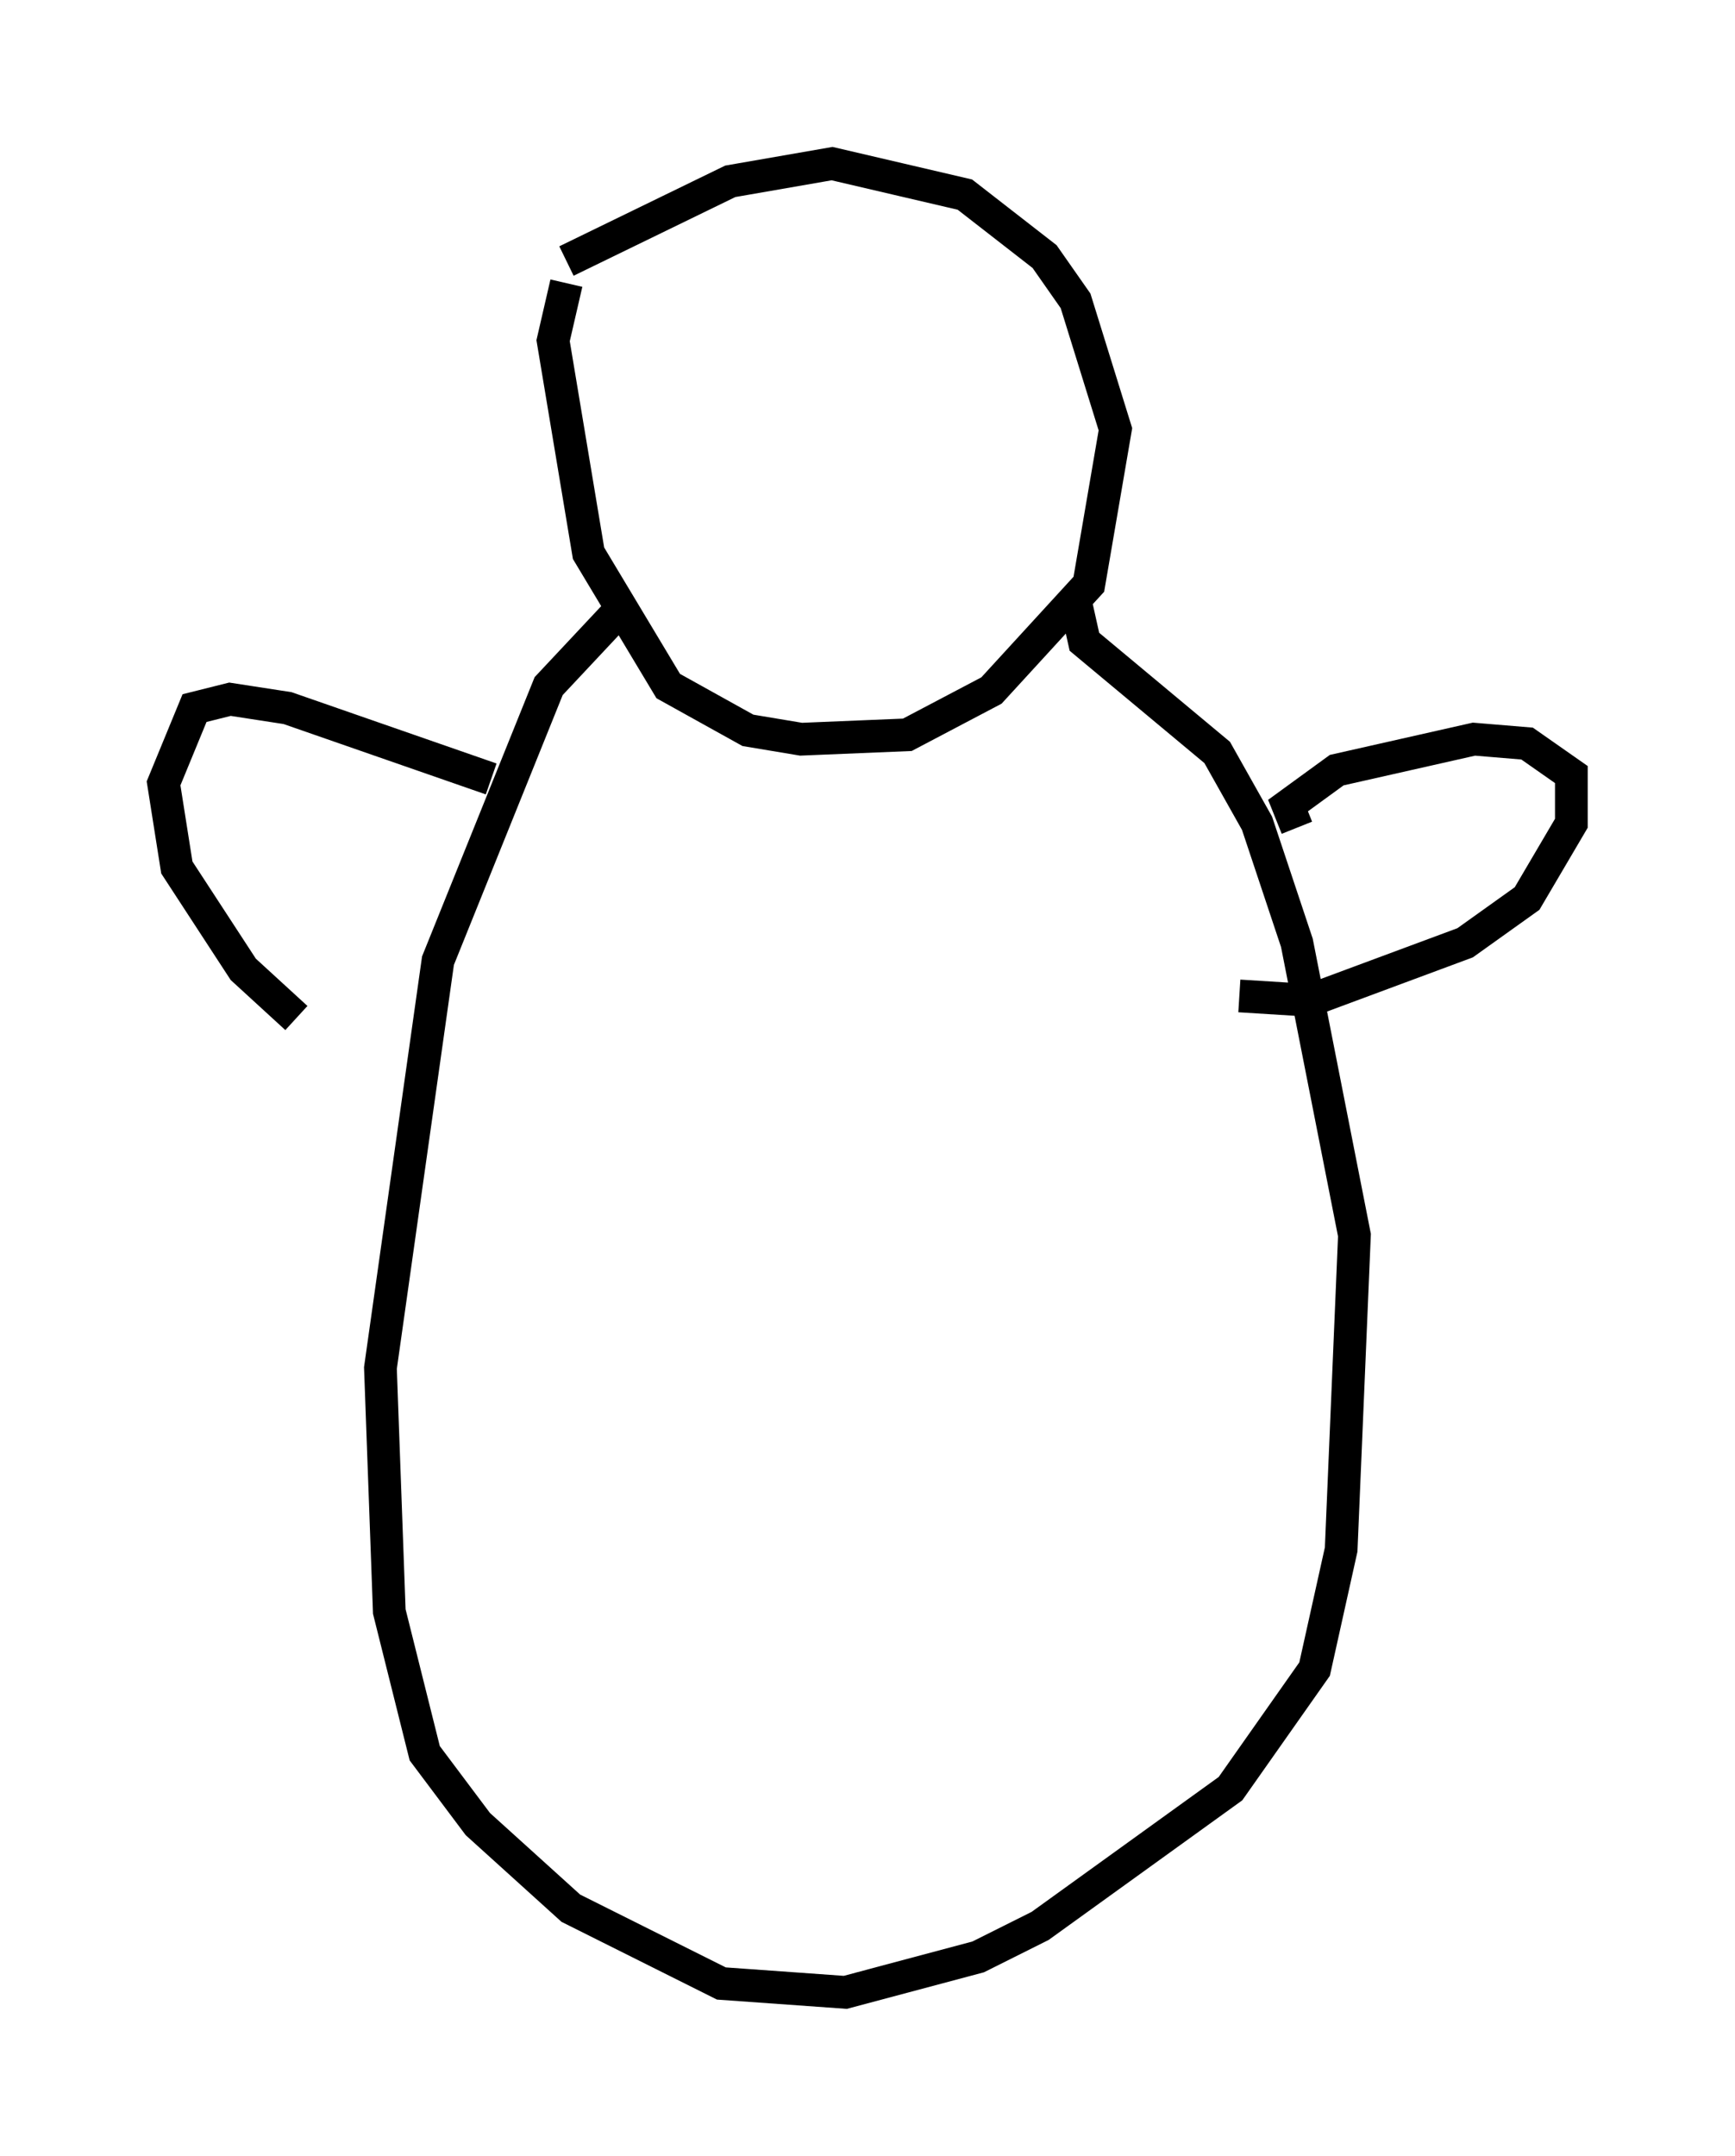 <?xml version="1.0" encoding="utf-8" ?>
<svg baseProfile="full" height="65.886" version="1.1" width="53.031" xmlns="http://www.w3.org/2000/svg" xmlns:ev="http://www.w3.org/2001/xml-events" xmlns:xlink="http://www.w3.org/1999/xlink"><defs /><rect fill="white" height="65.886" width="53.031" x="0" y="0" /><path d="M15.149, 10.413 m2.165, -2.436 l5.007, -2.436 3.112, -0.541 l4.059, 0.947 2.436, 1.894 l0.947, 1.353 1.218, 3.924 l-0.812, 4.736 -2.977, 3.248 l-2.571, 1.353 -3.248, 0.135 l-1.624, -0.271 -2.436, -1.353 l-2.436, -4.059 -1.083, -6.495 l0.406, -1.759 m1.488, 10.149 l-2.03, 2.165 -3.383, 8.39 l-1.759, 12.449 0.271, 7.442 l1.083, 4.33 1.624, 2.165 l2.842, 2.571 4.601, 2.3 l3.789, 0.271 4.059, -1.083 l1.894, -0.947 5.819, -4.195 l2.571, -3.654 0.812, -3.654 l0.406, -9.607 -1.759, -8.931 l-1.218, -3.654 -1.218, -2.165 l-4.059, -3.383 -0.271, -1.218 m6.766, 6.901 l-0.271, -0.677 1.488, -1.083 l4.195, -0.947 1.624, 0.135 l1.353, 0.947 0.0, 1.488 l-1.353, 2.3 -1.894, 1.353 l-4.736, 1.759 -2.165, -0.135 m-22.868, -6.631 l-6.225, -2.165 -1.759, -0.271 l-1.083, 0.271 -0.947, 2.3 l0.406, 2.571 2.03, 3.112 l1.624, 1.488 " fill="none" stroke="black" stroke-width="1" /></svg>